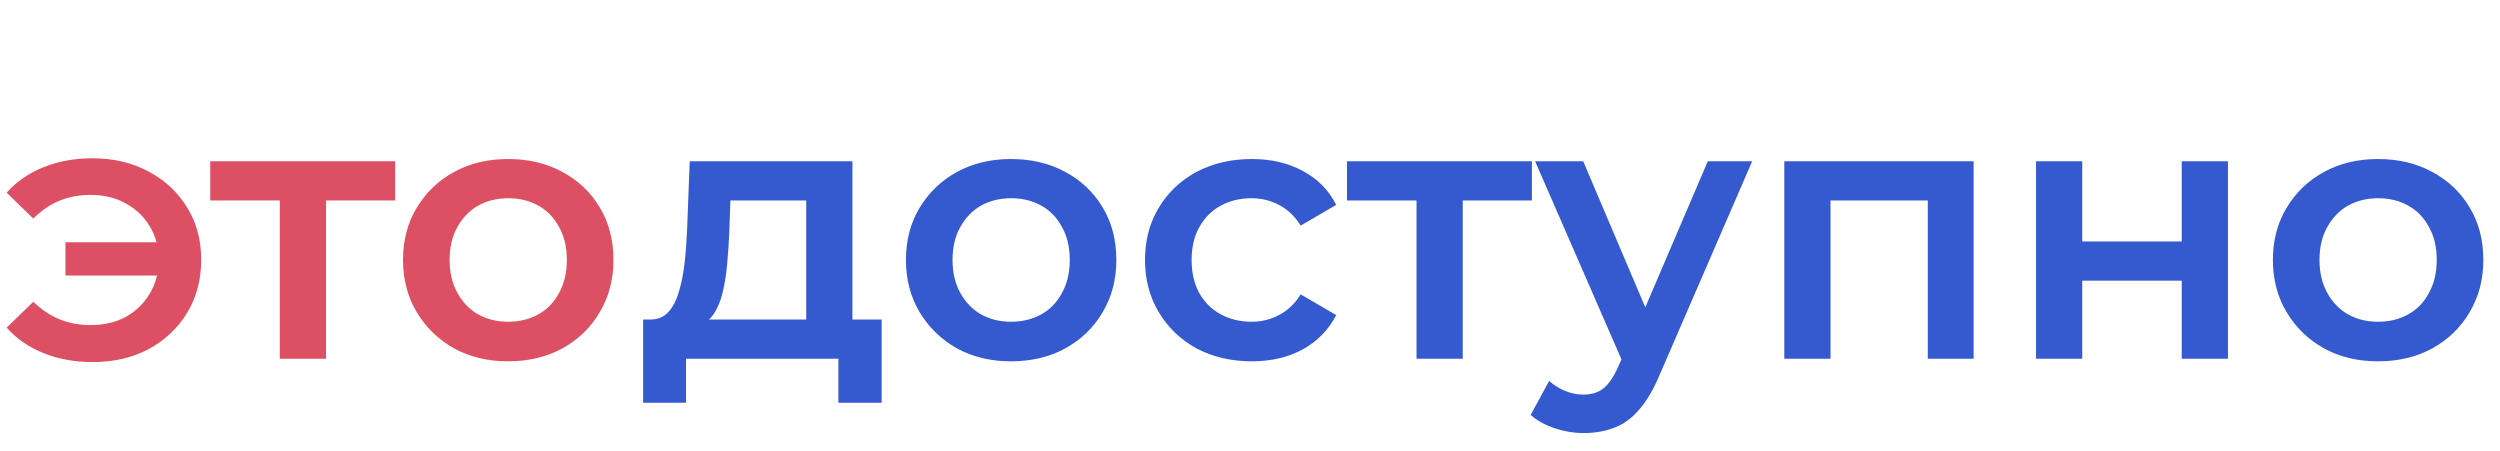 <svg width="676" height="122" viewBox="0 0 676 122" fill="none" xmlns="http://www.w3.org/2000/svg">
<path d="M17.7 74.5V65.5H46.7V74.5H17.7ZM25 42.8C30.733 42.8 35.8 44 40.2 46.4C44.6 48.733 48.067 51.967 50.6 56.1C53.133 60.167 54.4 64.9 54.4 70.3C54.4 75.633 53.133 80.4 50.6 84.6C48.067 88.733 44.6 92 40.2 94.4C35.8 96.733 30.733 97.9 25 97.9C20.2 97.9 15.8 97.1 11.8 95.5C7.8 93.9 4.467 91.6 1.8 88.6L9 81.6C11.133 83.667 13.467 85.233 16 86.3C18.6 87.367 21.433 87.9 24.5 87.9C28.1 87.9 31.267 87.167 34 85.7C36.733 84.167 38.9 82.067 40.5 79.4C42.1 76.733 42.9 73.7 42.9 70.3C42.9 66.833 42.1 63.8 40.5 61.2C38.9 58.533 36.733 56.467 34 55C31.267 53.467 28.1 52.7 24.5 52.7C21.433 52.7 18.6 53.233 16 54.3C13.467 55.367 11.133 56.967 9 59.1L1.8 52.1C4.467 49.1 7.8 46.8 11.8 45.2C15.8 43.6 20.2 42.8 25 42.8ZM75.652 97V51.2L78.552 54.2H56.852V43.6H106.852V54.2H85.252L88.152 51.2V97H75.652ZM137.376 97.7C131.909 97.7 127.042 96.533 122.776 94.2C118.509 91.8 115.142 88.533 112.676 84.4C110.209 80.267 108.976 75.567 108.976 70.3C108.976 64.967 110.209 60.267 112.676 56.2C115.142 52.067 118.509 48.833 122.776 46.5C127.042 44.167 131.909 43 137.376 43C142.909 43 147.809 44.167 152.076 46.5C156.409 48.833 159.776 52.033 162.176 56.1C164.642 60.167 165.876 64.9 165.876 70.3C165.876 75.567 164.642 80.267 162.176 84.4C159.776 88.533 156.409 91.8 152.076 94.2C147.809 96.533 142.909 97.7 137.376 97.7ZM137.376 87C140.442 87 143.176 86.333 145.576 85C147.976 83.667 149.842 81.733 151.176 79.2C152.576 76.667 153.276 73.7 153.276 70.3C153.276 66.833 152.576 63.867 151.176 61.4C149.842 58.867 147.976 56.933 145.576 55.6C143.176 54.267 140.476 53.6 137.476 53.6C134.409 53.6 131.676 54.267 129.276 55.6C126.942 56.933 125.076 58.867 123.676 61.4C122.276 63.867 121.576 66.833 121.576 70.3C121.576 73.7 122.276 76.667 123.676 79.2C125.076 81.733 126.942 83.667 129.276 85C131.676 86.333 134.376 87 137.376 87Z" fill="#DD4F62"/>
<path d="M218 91.2V54.2H197.5L197.2 62.8C197.067 65.867 196.867 68.833 196.6 71.7C196.333 74.5 195.9 77.1 195.3 79.5C194.7 81.833 193.833 83.767 192.7 85.3C191.567 86.833 190.067 87.833 188.2 88.3L175.8 86.4C177.8 86.4 179.4 85.767 180.6 84.5C181.867 83.167 182.833 81.367 183.5 79.1C184.233 76.767 184.767 74.133 185.1 71.2C185.433 68.2 185.667 65.1 185.8 61.9L186.5 43.6H230.5V91.2H218ZM173.9 108.9V86.4H238.4V108.9H226.7V97H185.5V108.9H173.9ZM273.364 97.7C267.897 97.7 263.031 96.533 258.764 94.2C254.497 91.8 251.131 88.533 248.664 84.4C246.197 80.267 244.964 75.567 244.964 70.3C244.964 64.967 246.197 60.267 248.664 56.2C251.131 52.067 254.497 48.833 258.764 46.5C263.031 44.167 267.897 43 273.364 43C278.897 43 283.797 44.167 288.064 46.5C292.397 48.833 295.764 52.033 298.164 56.1C300.631 60.167 301.864 64.9 301.864 70.3C301.864 75.567 300.631 80.267 298.164 84.4C295.764 88.533 292.397 91.8 288.064 94.2C283.797 96.533 278.897 97.7 273.364 97.7ZM273.364 87C276.431 87 279.164 86.333 281.564 85C283.964 83.667 285.831 81.733 287.164 79.2C288.564 76.667 289.264 73.7 289.264 70.3C289.264 66.833 288.564 63.867 287.164 61.4C285.831 58.867 283.964 56.933 281.564 55.6C279.164 54.267 276.464 53.6 273.464 53.6C270.397 53.6 267.664 54.267 265.264 55.6C262.931 56.933 261.064 58.867 259.664 61.4C258.264 63.867 257.564 66.833 257.564 70.3C257.564 73.7 258.264 76.667 259.664 79.2C261.064 81.733 262.931 83.667 265.264 85C267.664 86.333 270.364 87 273.364 87ZM338.513 97.7C332.913 97.7 327.913 96.533 323.513 94.2C319.179 91.8 315.779 88.533 313.313 84.4C310.846 80.267 309.613 75.567 309.613 70.3C309.613 64.967 310.846 60.267 313.313 56.2C315.779 52.067 319.179 48.833 323.513 46.5C327.913 44.167 332.913 43 338.513 43C343.713 43 348.279 44.067 352.213 46.2C356.213 48.267 359.246 51.333 361.313 55.4L351.713 61C350.113 58.467 348.146 56.6 345.813 55.4C343.546 54.2 341.079 53.6 338.413 53.6C335.346 53.6 332.579 54.267 330.113 55.6C327.646 56.933 325.713 58.867 324.313 61.4C322.913 63.867 322.213 66.833 322.213 70.3C322.213 73.767 322.913 76.767 324.313 79.3C325.713 81.767 327.646 83.667 330.113 85C332.579 86.333 335.346 87 338.413 87C341.079 87 343.546 86.4 345.813 85.2C348.146 84 350.113 82.133 351.713 79.6L361.313 85.2C359.246 89.2 356.213 92.3 352.213 94.5C348.279 96.633 343.713 97.7 338.513 97.7ZM383.027 97V51.2L385.927 54.2H364.227V43.6H414.227V54.2H392.627L395.527 51.2V97H383.027ZM428.192 117.1C425.592 117.1 422.992 116.667 420.392 115.8C417.792 114.933 415.626 113.733 413.892 112.2L418.892 103C420.159 104.133 421.592 105.033 423.192 105.7C424.792 106.367 426.426 106.7 428.092 106.7C430.359 106.7 432.192 106.133 433.592 105C434.992 103.867 436.292 101.967 437.492 99.3L440.592 92.3L441.592 90.8L461.792 43.6H473.792L448.792 101.3C447.126 105.3 445.259 108.467 443.192 110.8C441.192 113.133 438.926 114.767 436.392 115.7C433.926 116.633 431.192 117.1 428.192 117.1ZM439.192 98.9L415.092 43.6H428.092L447.692 89.7L439.192 98.9ZM482.474 97V43.6H533.674V97H521.274V51.3L524.174 54.2H492.074L494.974 51.3V97H482.474ZM550.541 97V43.6H563.041V65.3H589.941V43.6H602.441V97H589.941V75.9H563.041V97H550.541ZM642.993 97.7C637.526 97.7 632.66 96.533 628.393 94.2C624.126 91.8 620.76 88.533 618.293 84.4C615.826 80.267 614.593 75.567 614.593 70.3C614.593 64.967 615.826 60.267 618.293 56.2C620.76 52.067 624.126 48.833 628.393 46.5C632.66 44.167 637.526 43 642.993 43C648.526 43 653.426 44.167 657.693 46.5C662.026 48.833 665.393 52.033 667.793 56.1C670.26 60.167 671.493 64.9 671.493 70.3C671.493 75.567 670.26 80.267 667.793 84.4C665.393 88.533 662.026 91.8 657.693 94.2C653.426 96.533 648.526 97.7 642.993 97.7ZM642.993 87C646.06 87 648.793 86.333 651.193 85C653.593 83.667 655.46 81.733 656.793 79.2C658.193 76.667 658.893 73.7 658.893 70.3C658.893 66.833 658.193 63.867 656.793 61.4C655.46 58.867 653.593 56.933 651.193 55.6C648.793 54.267 646.093 53.6 643.093 53.6C640.026 53.6 637.293 54.267 634.893 55.6C632.56 56.933 630.693 58.867 629.293 61.4C627.893 63.867 627.193 66.833 627.193 70.3C627.193 73.7 627.893 76.667 629.293 79.2C630.693 81.733 632.56 83.667 634.893 85C637.293 86.333 639.993 87 642.993 87Z" fill="#355ACF"/>
</svg>
